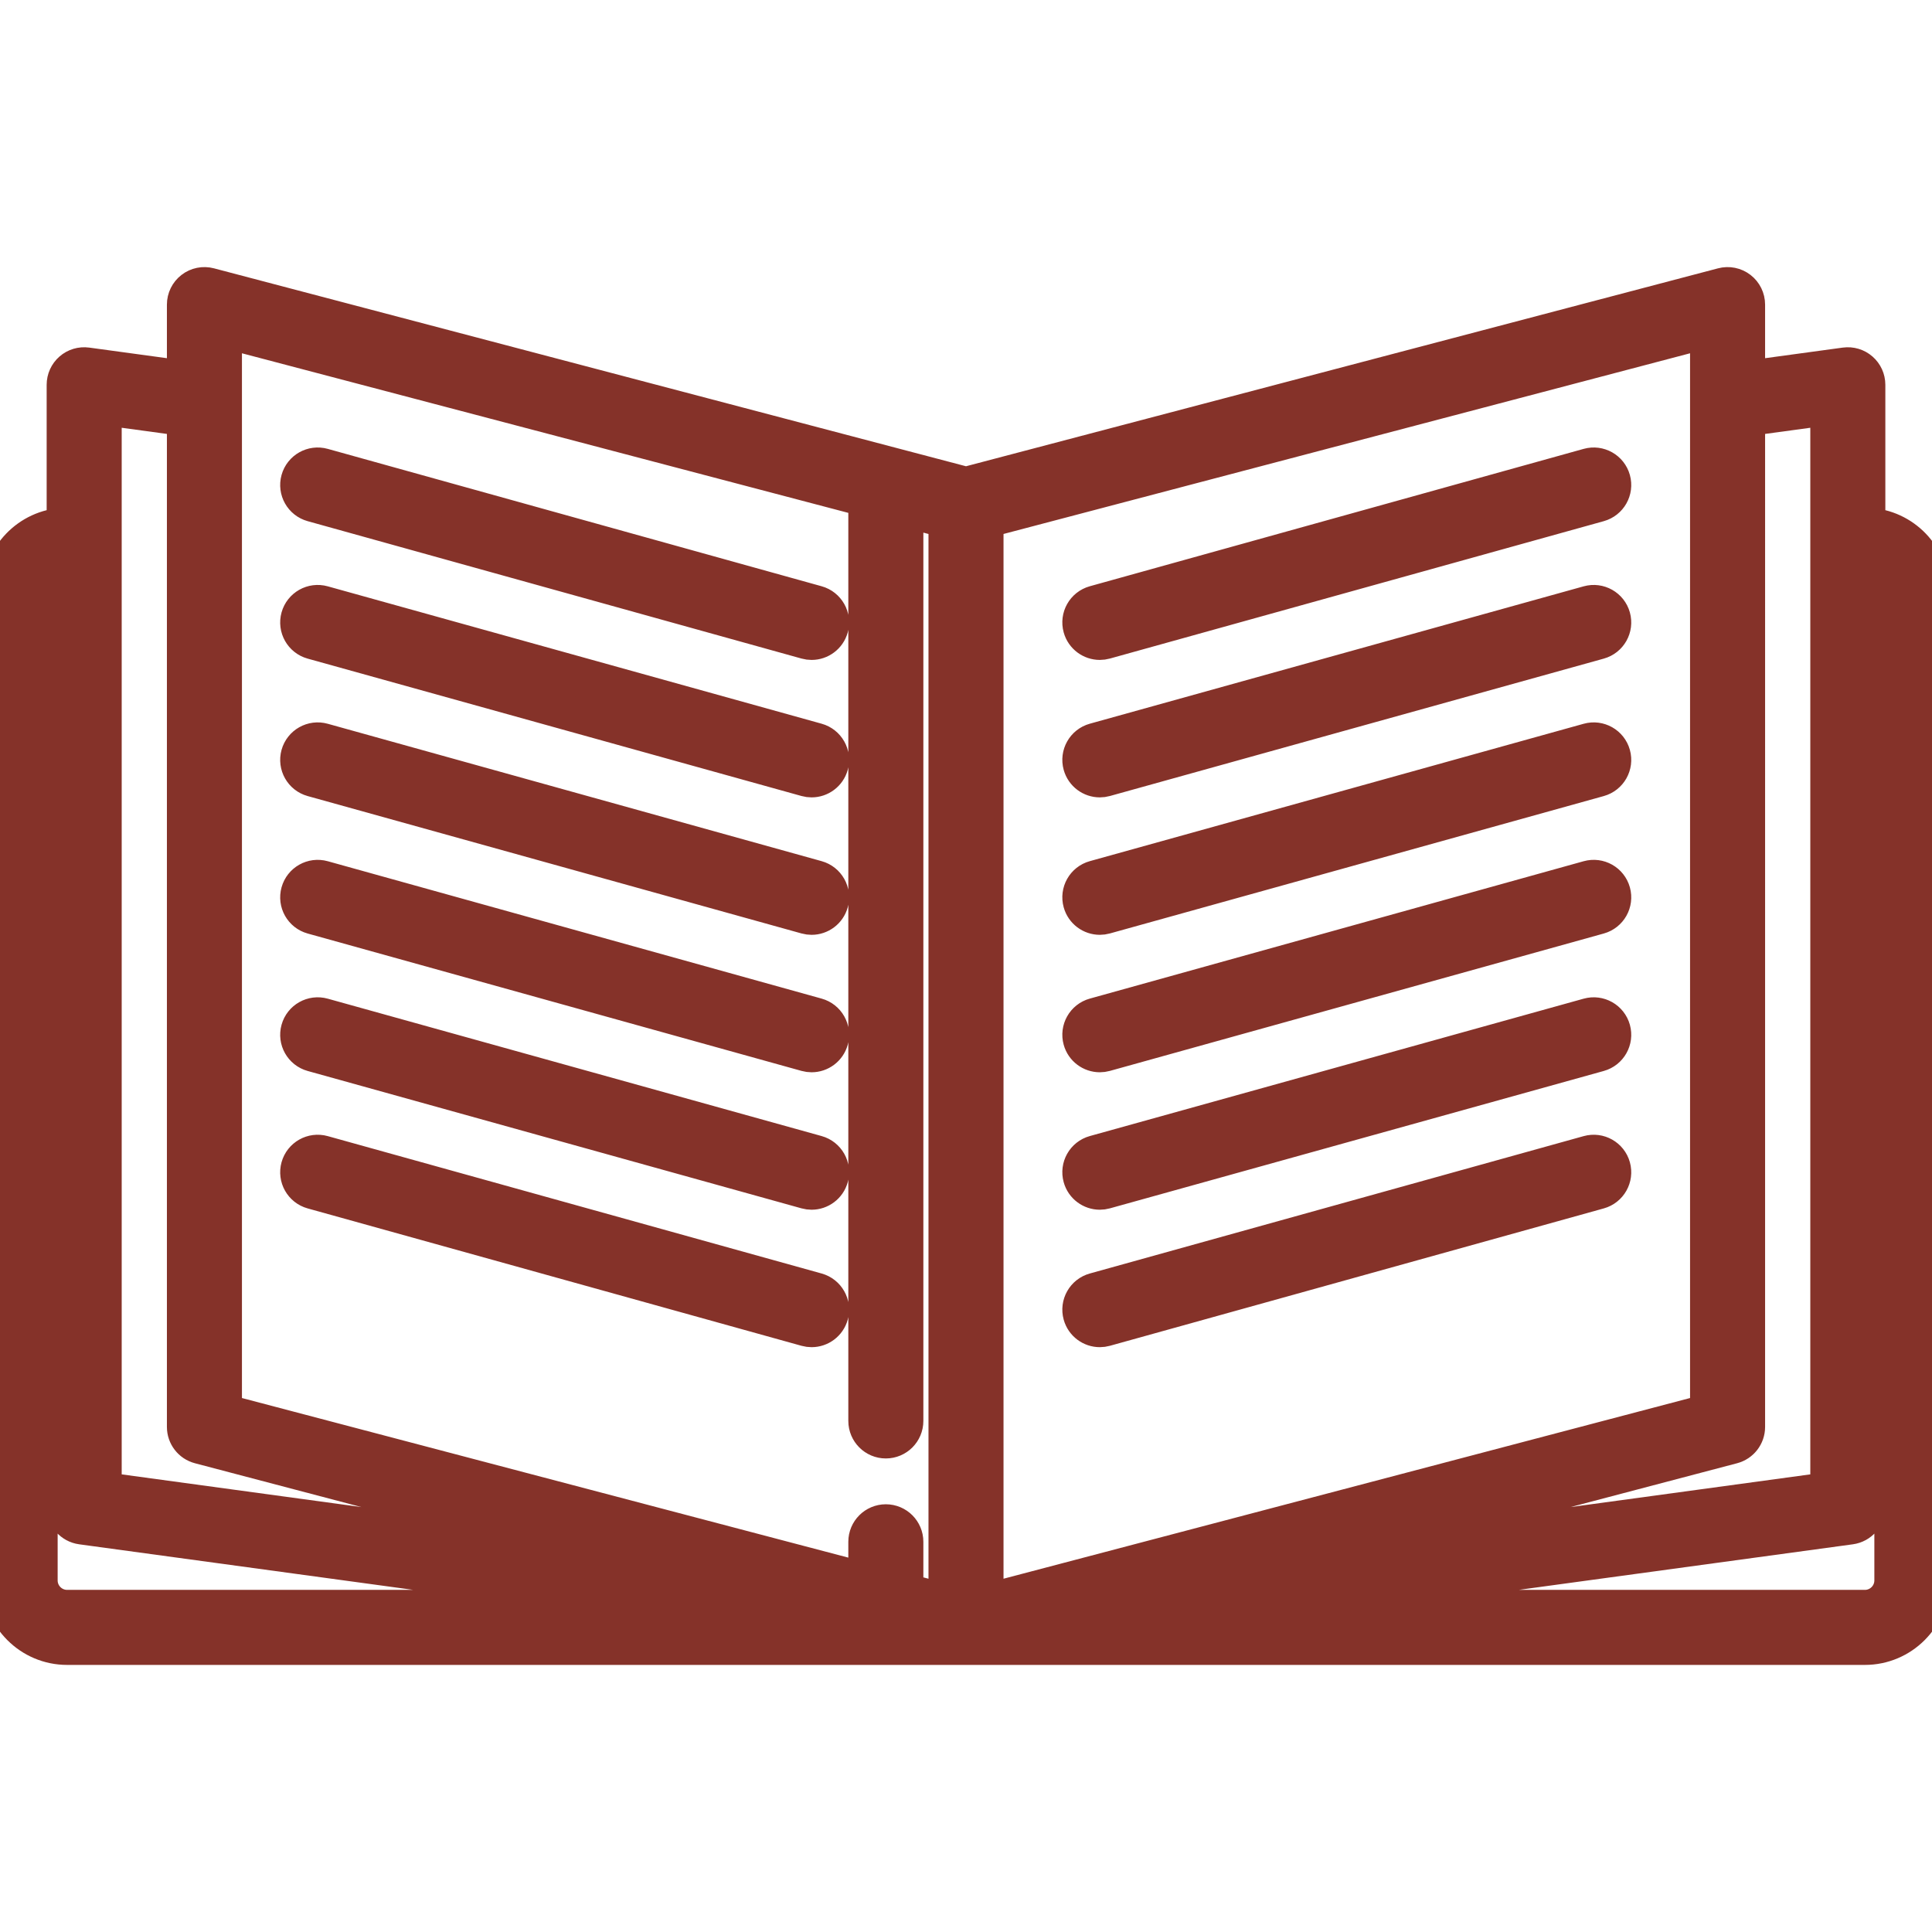 <!DOCTYPE svg PUBLIC "-//W3C//DTD SVG 1.1//EN" "http://www.w3.org/Graphics/SVG/1.1/DTD/svg11.dtd">

<!-- Uploaded to: SVG Repo, www.svgrepo.com, Transformed by: SVG Repo Mixer Tools -->
<svg fill="#853229" height="124px" width="124px" version="1.1" id="Capa_1" xmlns="http://www.w3.org/2000/svg" xmlns:xlink="http://www.w3.org/1999/xlink" viewBox="0 0 479.86 479.86" xml:space="preserve" stroke="#853229" stroke-width="8.637">

<g id="SVGRepo_bgCarrier" stroke-width="0"/>

<g id="SVGRepo_tracerCarrier" stroke-linecap="round" stroke-linejoin="round" stroke="#CCCCCC" stroke-width="0.96"/>

<g id="SVGRepo_iconCarrier"> <path d="M463.953,130.43V95.569c0-1.444-0.624-2.817-1.712-3.767c-1.088-0.95-2.531-1.383-3.964-1.188l-24.191,3.299V75.658 c0-1.551-0.719-3.014-1.947-3.96c-1.228-0.947-2.827-1.27-4.325-0.875l-187.883,49.45L52.047,70.822 c-1.5-0.395-3.097-0.072-4.325,0.875c-1.228,0.946-1.947,2.409-1.947,3.96v18.256l-24.191-3.299 c-1.431-0.194-2.876,0.238-3.964,1.188c-1.088,0.949-1.712,2.323-1.712,3.767v34.861C7.071,130.831,0,138.125,0,147.059v245.478 c0,9.19,7.477,16.667,16.667,16.667h223.253c0.002,0,0.003,0,0.005,0c0.002,0,0.004,0,0.006,0s0.004,0,0.006,0 c0.002,0,0.003,0,0.005,0h223.253c9.19,0,16.667-7.477,16.667-16.667V147.059C479.861,138.125,472.79,130.831,463.953,130.43z M453.953,101.298v268.668l-133.452,18.202l109.858-28.914c2.197-0.578,3.728-2.564,3.728-4.835V104.007L453.953,101.298z M424.086,350.564l-179.156,47.152v-268.42l179.156-47.152V350.564z M55.775,82.144l159.245,41.912v228.868c0,2.761,2.239,5,5,5 s5-2.239,5-5V126.688l9.911,2.609v268.42l-9.911-2.609v-12.166c0-2.761-2.239-5-5-5s-5,2.239-5,5v9.534L55.775,350.564V82.144z M25.908,101.298l19.867,2.709v250.412c0,2.271,1.531,4.257,3.728,4.835l109.858,28.914L25.908,369.966V101.298z M10,392.537 V147.059c0-3.419,2.589-6.242,5.908-6.62V374.33c0,2.5,1.847,4.616,4.324,4.954l146.041,19.919H16.667 C12.991,399.203,10,396.213,10,392.537z M469.861,392.537c0,3.676-2.991,6.667-6.667,6.667H313.588l146.041-19.919 c2.477-0.338,4.324-2.454,4.324-4.954V140.438c3.32,0.378,5.908,3.201,5.908,6.62V392.537z M74.091,119.126 c0.74-2.661,3.498-4.217,6.157-3.477l122.668,34.124c2.661,0.74,4.217,3.497,3.477,6.157c-0.615,2.212-2.625,3.661-4.814,3.661 c-0.444,0-0.895-0.059-1.343-0.184L77.568,125.283C74.907,124.543,73.351,121.787,74.091,119.126z M206.393,190.07 c-0.615,2.212-2.625,3.661-4.814,3.661c-0.444,0-0.895-0.059-1.343-0.184L77.568,159.423c-2.661-0.74-4.217-3.497-3.477-6.157 c0.74-2.66,3.498-4.217,6.157-3.477l122.668,34.124C205.577,184.653,207.133,187.409,206.393,190.07z M206.393,224.208 c-0.615,2.212-2.625,3.661-4.814,3.661c-0.444,0-0.895-0.059-1.343-0.184L77.568,193.561c-2.661-0.74-4.217-3.497-3.477-6.157 c0.74-2.66,3.498-4.218,6.157-3.477l122.668,34.124C205.577,218.791,207.133,221.548,206.393,224.208z M206.393,258.347 c-0.615,2.212-2.625,3.661-4.814,3.661c-0.444,0-0.895-0.059-1.343-0.184L77.568,227.7c-2.661-0.74-4.217-3.497-3.477-6.157 c0.74-2.66,3.498-4.217,6.157-3.477l122.668,34.124C205.577,252.93,207.133,255.687,206.393,258.347z M206.393,292.487 c-0.615,2.212-2.625,3.661-4.814,3.661c-0.444,0-0.895-0.059-1.343-0.184L77.568,261.84c-2.661-0.74-4.217-3.497-3.477-6.157 c0.74-2.661,3.498-4.216,6.157-3.477l122.668,34.124C205.577,287.07,207.133,289.826,206.393,292.487z M206.393,326.625 c-0.615,2.212-2.625,3.661-4.814,3.661c-0.444,0-0.895-0.059-1.343-0.184L77.568,295.978c-2.661-0.74-4.217-3.497-3.477-6.157 c0.74-2.66,3.498-4.217,6.157-3.477l122.668,34.124C205.577,321.208,207.133,323.965,206.393,326.625z M268.357,155.93 c-0.74-2.66,0.816-5.417,3.477-6.157l122.668-34.124c2.656-0.739,5.417,0.816,6.157,3.477c0.74,2.661-0.816,5.417-3.477,6.157 l-122.668,34.124c-0.448,0.125-0.899,0.184-1.343,0.184C270.982,159.592,268.973,158.143,268.357,155.93z M268.357,190.07 c-0.74-2.66,0.816-5.417,3.477-6.157l122.668-34.124c2.656-0.738,5.417,0.816,6.157,3.477c0.74,2.66-0.816,5.417-3.477,6.157 l-122.668,34.124c-0.448,0.125-0.899,0.184-1.343,0.184C270.982,193.731,268.973,192.282,268.357,190.07z M268.357,224.208 c-0.74-2.66,0.816-5.417,3.477-6.157l122.668-34.124c2.656-0.739,5.417,0.816,6.157,3.477c0.74,2.66-0.816,5.417-3.477,6.157 l-122.668,34.124c-0.448,0.125-0.899,0.184-1.343,0.184C270.982,227.87,268.973,226.421,268.357,224.208z M268.357,258.347 c-0.74-2.66,0.816-5.417,3.477-6.157l122.668-34.124c2.656-0.738,5.417,0.816,6.157,3.477c0.74,2.66-0.816,5.417-3.477,6.157 l-122.668,34.124c-0.448,0.125-0.899,0.184-1.343,0.184C270.982,262.009,268.973,260.56,268.357,258.347z M268.357,292.487 c-0.74-2.66,0.816-5.417,3.477-6.157l122.668-34.124c2.656-0.738,5.417,0.816,6.157,3.477c0.74,2.66-0.816,5.417-3.477,6.157 l-122.668,34.124c-0.448,0.125-0.899,0.184-1.343,0.184C270.982,296.148,268.973,294.699,268.357,292.487z M268.357,326.625 c-0.74-2.66,0.816-5.417,3.477-6.157l122.668-34.124c2.656-0.738,5.417,0.816,6.157,3.477c0.74,2.66-0.816,5.417-3.477,6.157 l-122.668,34.124c-0.448,0.125-0.899,0.184-1.343,0.184C270.982,330.287,268.973,328.838,268.357,326.625z"/> </g>

</svg>